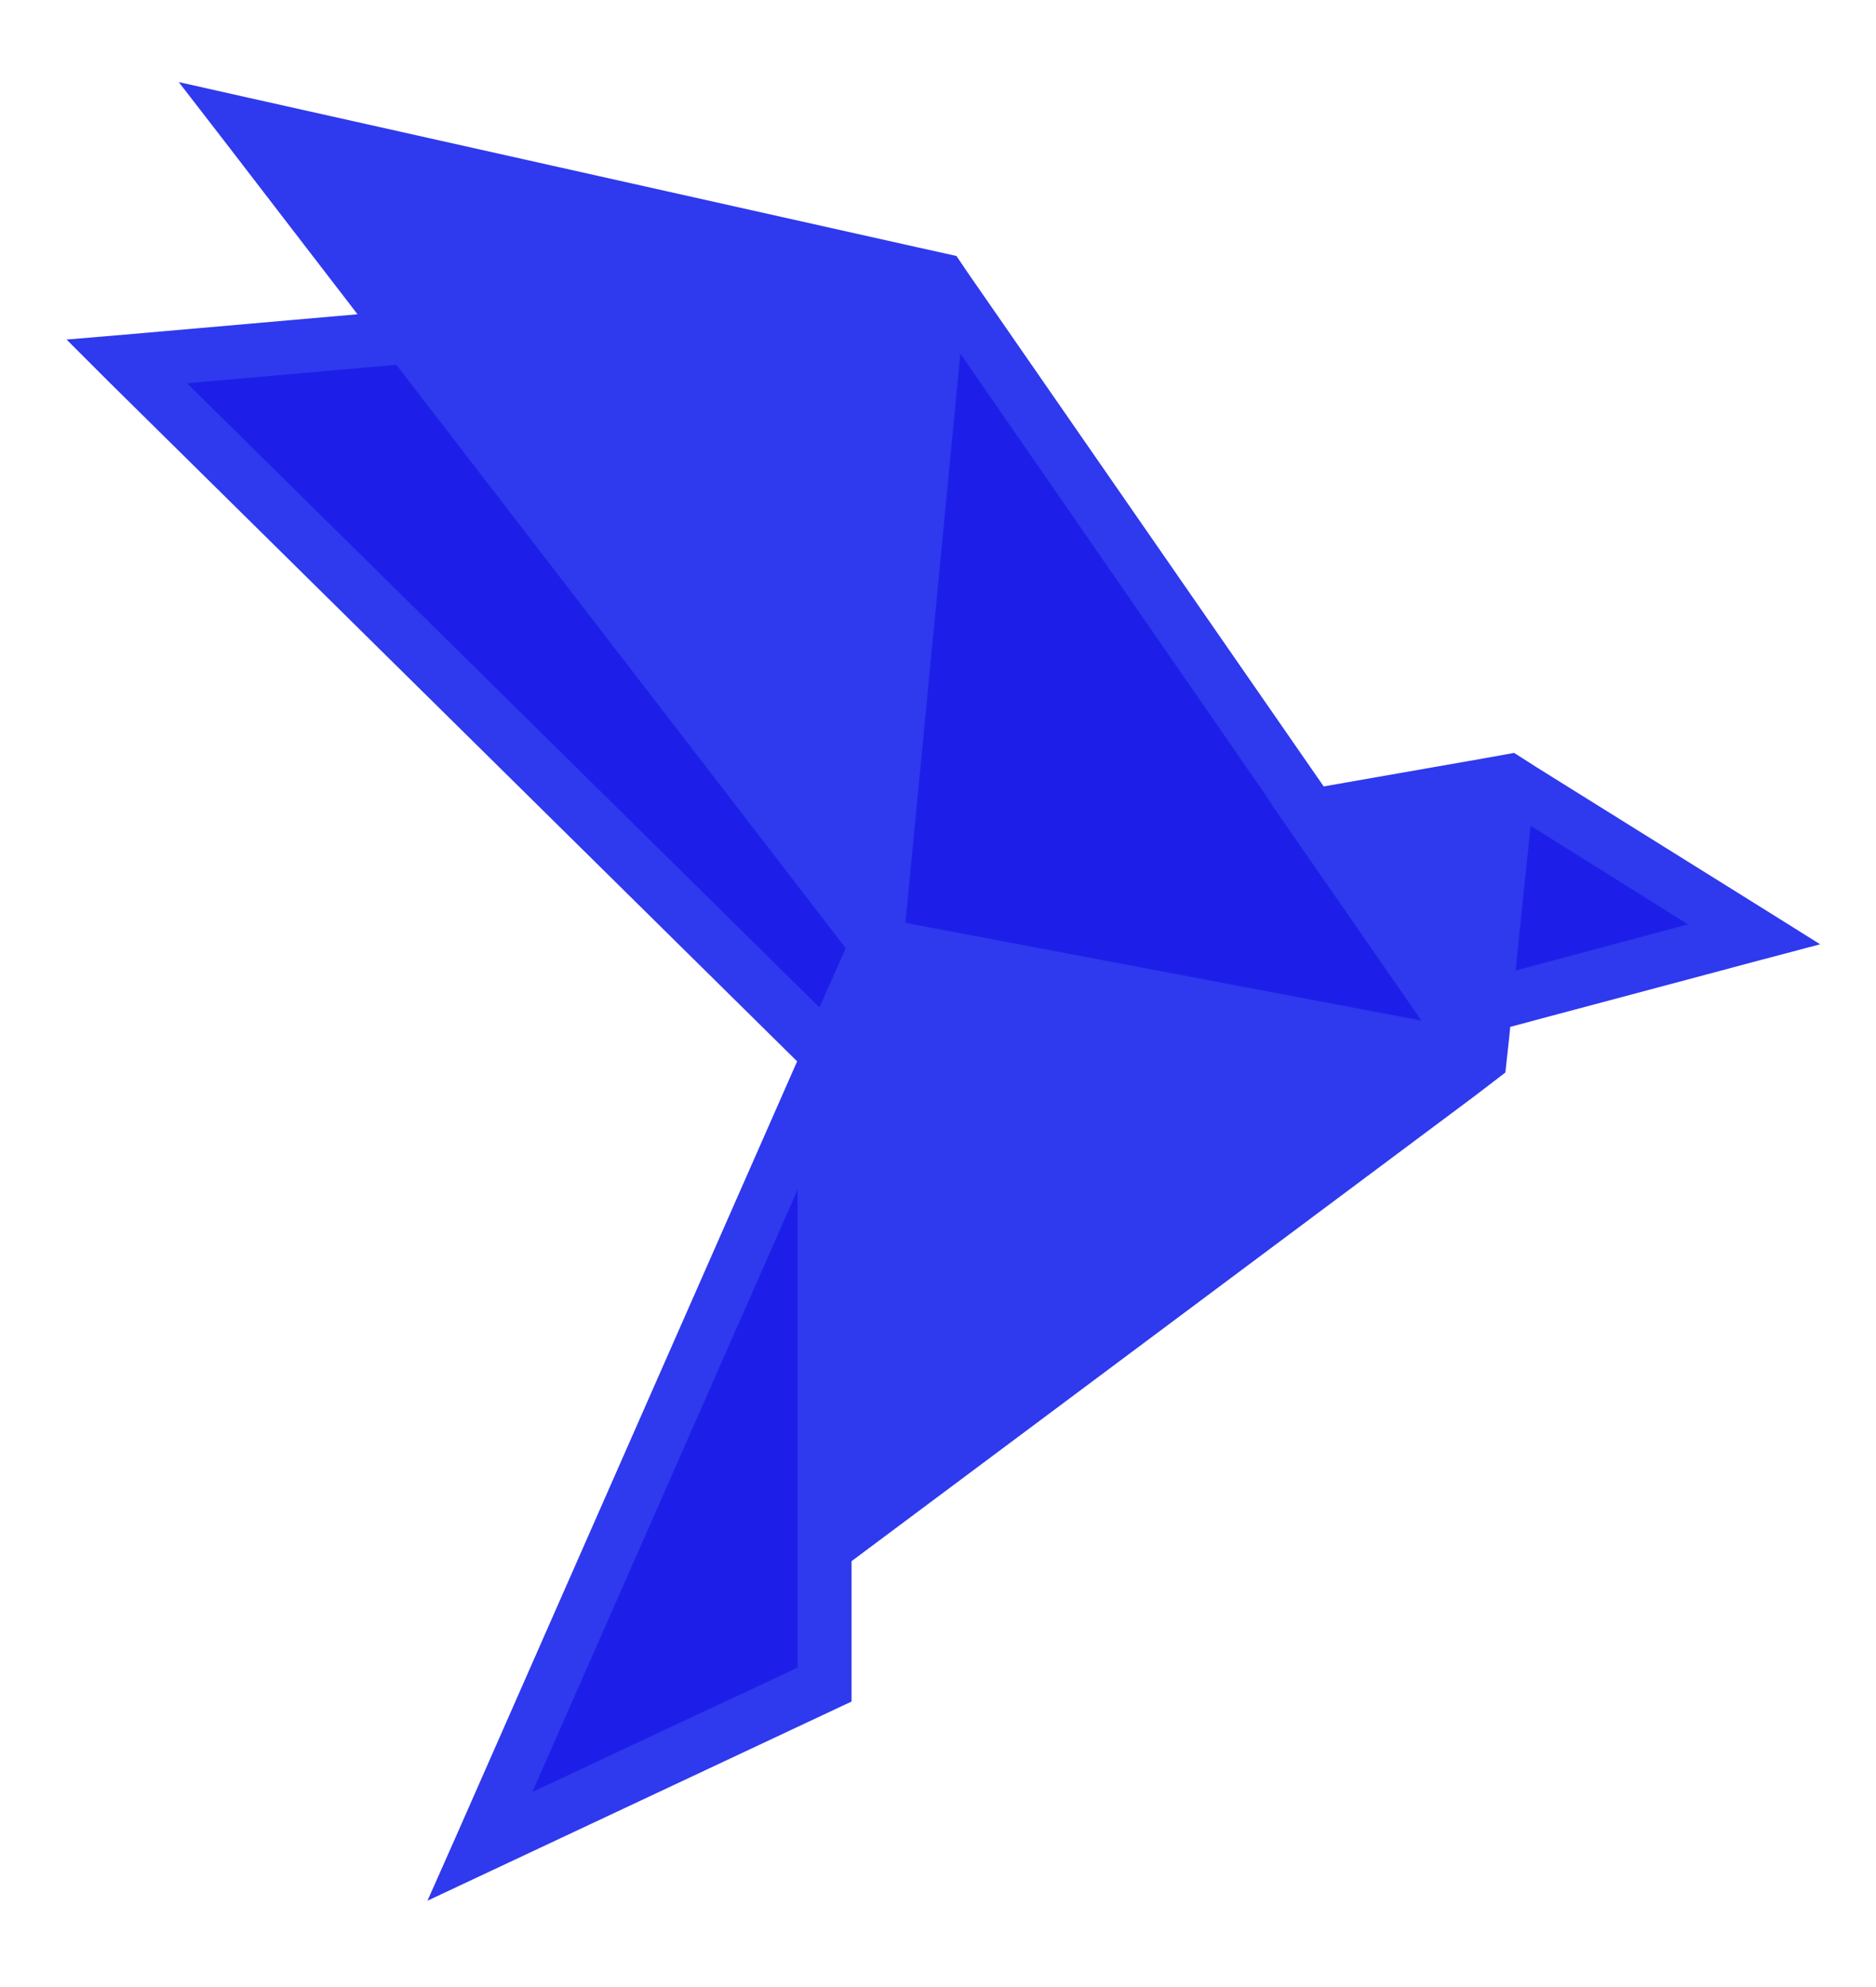 <?xml version="1.0" encoding="utf-8"?>
<!-- Generator: Adobe Illustrator 23.0.2, SVG Export Plug-In . SVG Version: 6.00 Build 0)  -->
<svg version="1.1" id="Layer_1" xmlns="http://www.w3.org/2000/svg" xmlns:xlink="http://www.w3.org/1999/xlink" x="0px" y="0px"
	 viewBox="0 0 386.2 409" style="enable-background:new 0 0 386.2 409;" xml:space="preserve">
<style type="text/css">
	.st0{fill-rule:evenodd;clip-rule:evenodd;fill:#2F39ED;}
	.st1{fill-rule:evenodd;clip-rule:evenodd;fill:#1D1FE9;}
	.st2{fill:#2F39ED;}
</style>
<polygon class="st0" points="270.3,166.2 310.9,159.2 304.9,216.3 "/>
<polygon class="st0" points="50.6,23.9 193.9,55.9 180.7,192.8 "/>
<polygon class="st0" points="304.9,216.3 170,317.1 170,217.3 180.7,192.8 "/>
<polygon class="st1" points="310.9,159.2 361.3,190.7 306,206.5 "/>
<polygon class="st1" points="193.9,55.9 304.9,216.3 180.7,192.8 "/>
<polygon class="st1" points="170,217.3 99,378.4 170,345.2 "/>
<polygon class="st1" points="26.4,72.8 84.4,67.8 180.7,192.8 170.8,215.4 "/>
<path class="st2" d="M164.2,244.9l-54.6,124l54.6-25.6v-13.8v-10.9V244.9L164.2,244.9z M316.4,158l47.6,29.7l10.7,6.7l-12.1,3.2
	l-51.7,13.8l-0.2,2.1l-0.8,7.3l-6.4,4.9l-128.2,95.7v25.4v3.5l-3.2,1.5l-70.9,33.3L88,391.3l5.9-13.3l70.2-159.5L22.2,78.4l-8.5-8.5
	l11.9-1l48-4.2L46,28.8l-9.2-11.9l14.7,3.3l137.3,30.7l8.1,1.8l2.3,3.4l73.3,105.8l33.1-5.8l6.1-1.1L316.4,158L316.4,158z
	 M347.5,190.3L315.1,170l-3.1,29.8L347.5,190.3L347.5,190.3z M175.2,307.8L291.5,221l-107.7-20.4l-8.2,18.6l-0.4,1L175.2,307.8
	L175.2,307.8z M292.6,210.1l-16-23.1l-14.7-21.2l-1.2-1.9l-63-91.1L186.4,190l5.4,1L292.6,210.1L292.6,210.1z M304.4,167.4
	l-25.1,4.4l21.4,31L304.4,167.4L304.4,167.4z M176.4,180.1l6.5-67.7l4.9-50.7L63.9,34l22.7,29.5h0.1l1.9,2.4L176.4,180.1
	L176.4,180.1z M81.6,75.1l-43.1,3.8l130.2,128.5l5.4-12.2L81.6,75.1L81.6,75.1z"/>
</svg>
